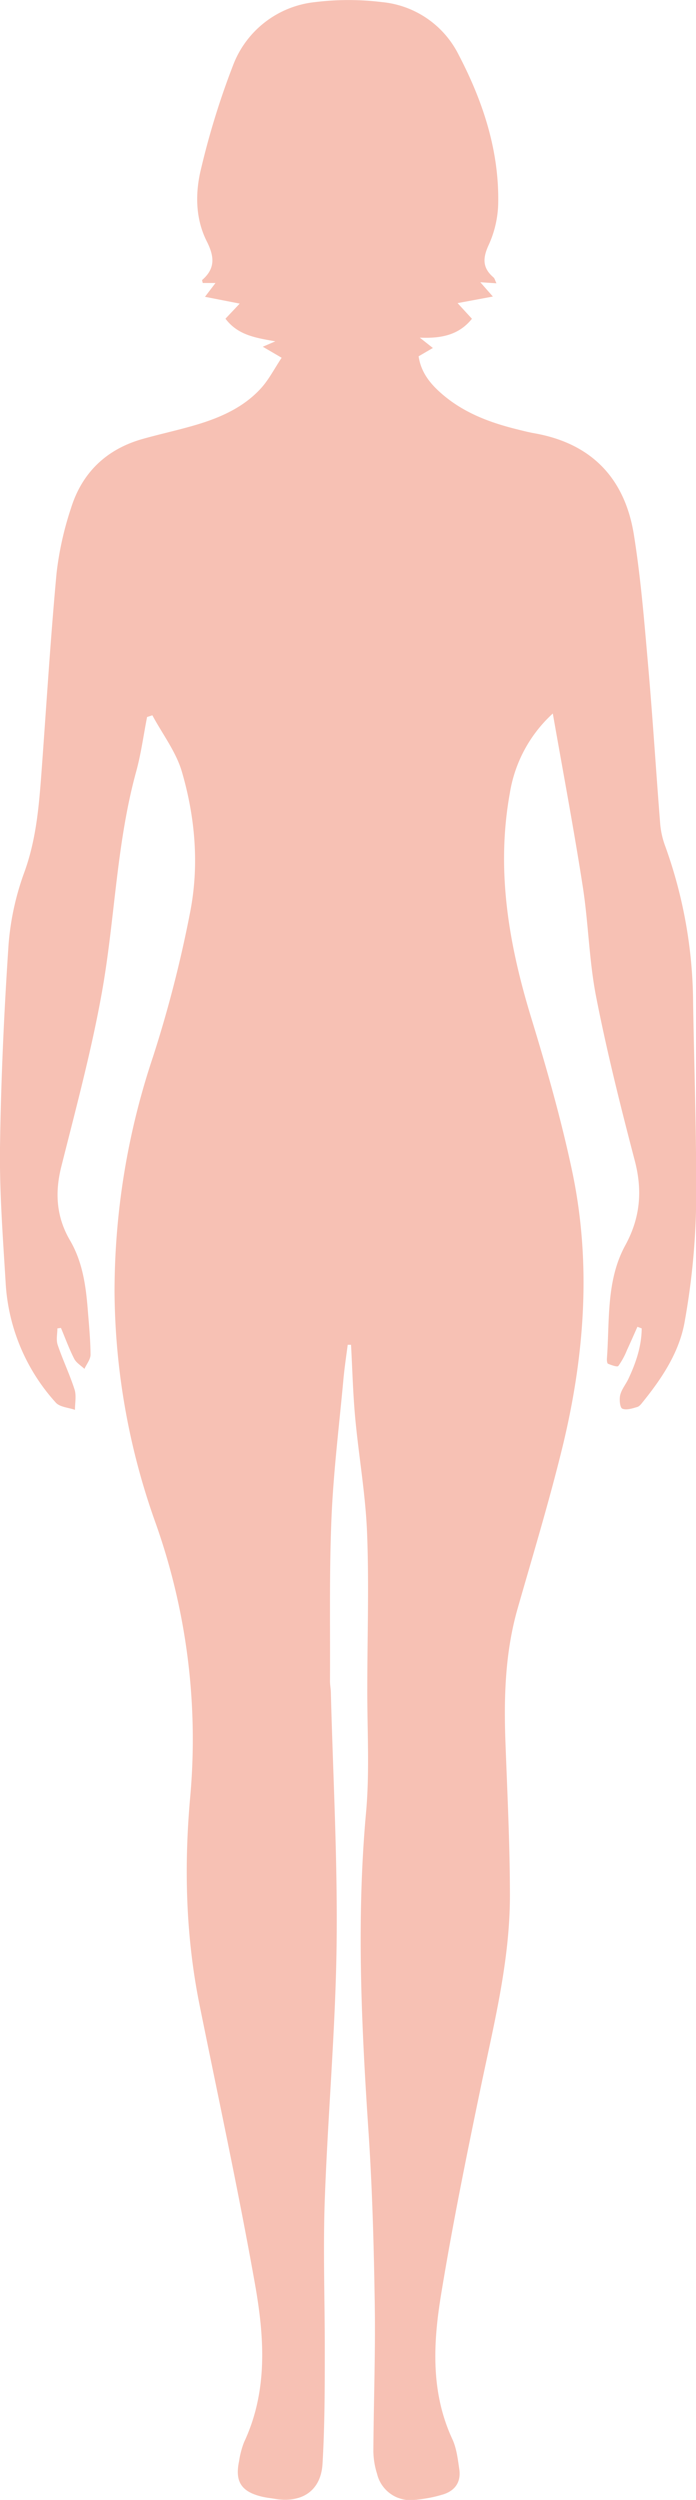 <svg xmlns="http://www.w3.org/2000/svg" viewBox="0 0 184.55 662.43"><g id="Layer_2" data-name="Layer 2"><g id="Layer_1-2" data-name="Layer 1"><path fill="#f7c1b4" d="M92.2,356.35c-.39,3-.86,6.1-1.14,9.16-1.13,12.3-2.66,24.59-3.17,36.91-.6,14.34-.31,28.71-.39,43.07,0,1,.21,2,.23,3,.58,22.34,1.81,44.68,1.52,67s-2.32,44.9-3.13,67.36c-.47,13.1,0,26.22,0,39.34,0,10.23,0,20.48-.6,30.69-.43,7.14-5.45,10.44-12.57,9.29-1.24-.19-2.48-.34-3.69-.64-5.31-1.33-7-4-5.87-9.34a23,23,0,0,1,1.33-5.06c6.39-13.63,5.37-27.93,2.87-42-4.39-24.7-9.7-49.23-14.67-73.81-3.69-18.28-4.15-36.7-2.48-55.21A171.2,171.2,0,0,0,41,402.86a184.77,184.77,0,0,1-10.63-60.63A196,196,0,0,1,40.58,280a326.63,326.63,0,0,0,9.78-38c2.5-12.51,1.44-25.25-2.12-37.46-1.54-5.31-5.16-10-7.84-15L39,190c-.95,4.82-1.59,9.72-2.89,14.45-5.26,19.14-5.61,39-9.07,58.4-2.78,15.58-6.93,30.93-10.79,46.31-1.74,6.93-1.3,13.33,2.3,19.5,3.32,5.66,4.21,11.95,4.72,18.34.32,4,.71,8,.74,11.95,0,1.26-1.05,2.52-1.62,3.78-.93-.88-2.18-1.61-2.73-2.7-1.34-2.63-2.35-5.42-3.5-8.15l-.94.12c0,1.46-.38,3,.07,4.36,1.35,4,3.19,7.82,4.48,11.84.52,1.64.1,3.59.11,5.39-1.73-.61-4-.72-5.09-1.92a51.55,51.55,0,0,1-13.3-31.9C.77,327.91-.14,316,0,304.2c.25-18,1.07-36,2.27-53.9A71.8,71.8,0,0,1,6.5,231c3.25-9,3.9-18.26,4.59-27.59C12.35,186.2,13.41,169,15,151.84a85.35,85.35,0,0,1,3.81-17.14c2.95-9.5,9.45-15.71,19.1-18.41,4.81-1.35,9.7-2.39,14.48-3.83,6.28-1.9,12.25-4.59,16.75-9.51,2.13-2.32,3.6-5.24,5.54-8.15l-5-2.92L73,90.45c-5.3-.94-9.91-1.64-13.22-6l3.78-4-9.21-1.8,2.79-3.66H53.75c-.06-.38-.22-.74-.13-.81,3.52-3.06,3.23-6.21,1.21-10.22-3.09-6.13-3.09-13-1.47-19.45a208,208,0,0,1,8.4-27.11A26.17,26.17,0,0,1,83.59.55a72.8,72.8,0,0,1,17.64,0,25.41,25.41,0,0,1,20.3,13.8C128,26.7,132.41,39.87,132.1,54.08a28,28,0,0,1-2.51,10.81c-1.62,3.5-1.7,6.08,1.26,8.61.31.26.41.78.79,1.57l-4.28-.28,3.33,3.79-9.36,1.74,3.81,4.15c-3.48,4.33-8.15,5.25-13.83,5l3.47,2.74L111,94.41c.65,4.45,3.3,7.54,6.49,10.24,5.67,4.8,12.42,7.33,19.52,9.09,1.57.39,3.15.8,4.74,1.08,15.18,2.7,23.95,12,26.33,26.88,1.81,11.31,2.74,22.78,3.74,34.21,1.25,14.18,2.12,28.39,3.25,42.58a22.42,22.42,0,0,0,1.35,5.81,124.13,124.13,0,0,1,7.36,41.48c.31,18.48,1,37,.76,55.44a193.1,193.1,0,0,1-2.93,28.64c-1.33,8.15-5.86,15.05-11,21.44-.47.58-1,1.34-1.61,1.52-1.31.39-2.92.92-4,.45-.63-.28-.83-2.48-.54-3.64.38-1.52,1.51-2.85,2.19-4.31,2-4.26,3.47-8.64,3.5-13.32l-1.13-.42c-.92,2.05-1.81,4.11-2.76,6.15a20,20,0,0,1-2.3,4.23c-.28.35-1.84-.23-2.73-.58-.26-.1-.34-.93-.3-1.41.74-10.16-.22-20.68,4.88-30,3.95-7.24,4.59-14.41,2.52-22.35-3.76-14.37-7.38-28.8-10.24-43.37-1.9-9.64-2.05-19.62-3.57-29.35-2.33-15-5.16-30-7.94-45.83a36.4,36.4,0,0,0-11.4,21.14c-3.67,20.38-.29,39.95,5.66,59.43,4.08,13.35,7.92,26.82,10.82,40.46,5.27,24.76,3.34,49.49-2.65,73.89-3.48,14.16-7.72,28.14-11.74,42.18-3.35,11.69-3.69,23.62-3.24,35.66.5,13.48,1.17,27,1.18,40.45,0,17.36-4.26,34.12-7.77,51-3.78,18.2-7.49,36.44-10.49,54.78-2.1,12.85-2.77,25.86,3,38.29,1.12,2.43,1.44,5.28,1.84,8,.5,3.5-1.28,5.8-4.58,6.72a36.37,36.37,0,0,1-7.34,1.37,9.09,9.09,0,0,1-9.89-6.91A20.83,20.83,0,0,1,99,649.6c.07-13,.57-26,.37-38.94-.23-15.23-.64-30.48-1.65-45.68-1.88-28.19-3.23-56.33-.67-84.59,1-10.91.3-22,.34-33,0-13.74.48-27.49-.06-41.2-.4-10.2-2.21-20.34-3.15-30.53-.59-6.42-.75-12.87-1.1-19.31Z"/></g></g></svg>